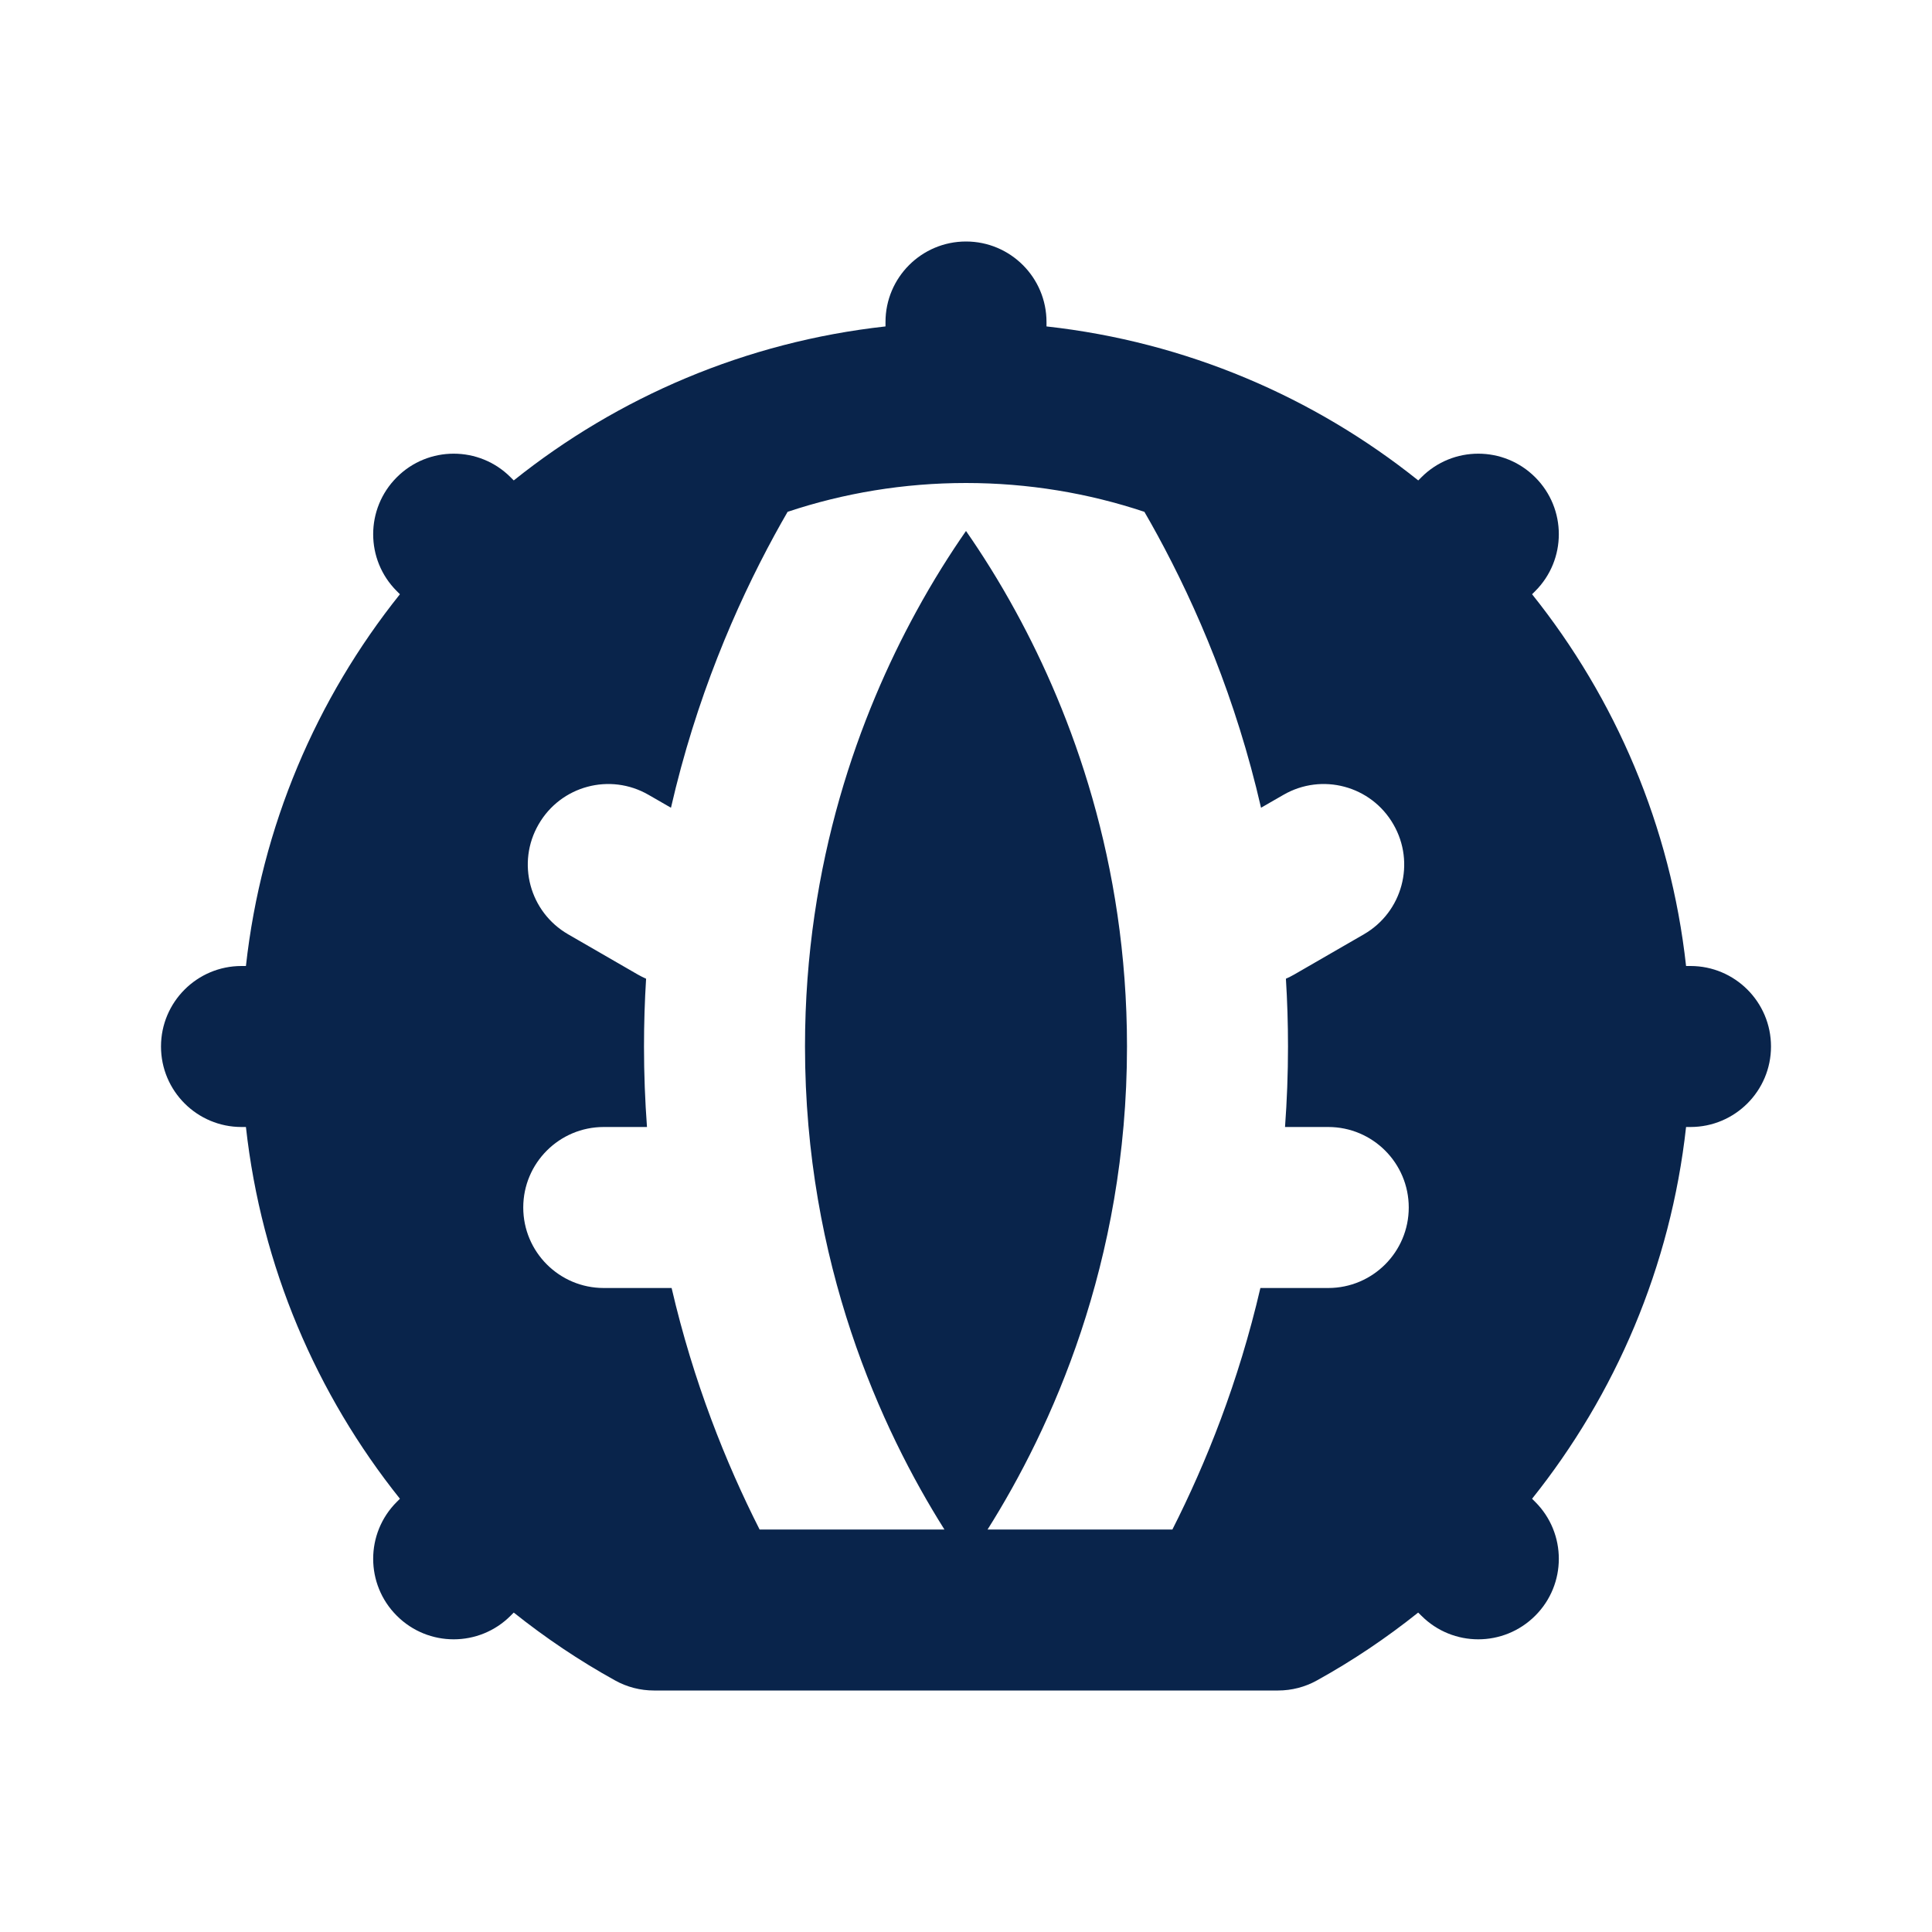 <?xml version="1.0" encoding="UTF-8"?>
<svg width="24px" height="24px" viewBox="0 0 24 24" version="1.1" xmlns="http://www.w3.org/2000/svg" xmlns:xlink="http://www.w3.org/1999/xlink">
    <title>cactus_2_fill</title>
    <g id="Icon" stroke="none" stroke-width="1" fill="none" fill-rule="evenodd">
        <g id="Nature" transform="translate(-192, -50)">
            <g id="cactus_2_fill" transform="translate(192, 50)">
                <path d="M24,0 L24,24 L0,24 L0,0 L24,0 Z M12.594,23.258 L12.582,23.259 L12.511,23.295 L12.492,23.299 L12.477,23.295 L12.406,23.259 C12.396,23.256 12.387,23.259 12.382,23.265 L12.378,23.276 L12.361,23.703 L12.366,23.724 L12.377,23.736 L12.48,23.81 L12.495,23.814 L12.507,23.81 L12.611,23.736 L12.623,23.72 L12.627,23.703 L12.61,23.276 C12.608,23.266 12.601,23.259 12.594,23.258 Z M12.858,23.145 L12.845,23.147 L12.66,23.24 L12.65,23.25 L12.647,23.261 L12.665,23.691 L12.67,23.703 L12.678,23.71 L12.879,23.803 C12.891,23.807 12.902,23.803 12.908,23.795 L12.912,23.781 L12.878,23.166 C12.875,23.155 12.867,23.147 12.858,23.145 Z M12.143,23.147 C12.133,23.142 12.122,23.145 12.116,23.153 L12.11,23.166 L12.076,23.781 C12.075,23.793 12.083,23.802 12.093,23.805 L12.108,23.803 L12.309,23.71 L12.319,23.702 L12.322,23.691 L12.34,23.261 L12.337,23.248 L12.328,23.24 L12.143,23.147 Z" id="MingCute" fill-rule="nonzero"></path>
                <path d="M12,3 C12.552,3 13,3.448 13,4 L13,4.055 C14.736,4.247 16.323,4.932 17.618,5.968 L17.657,5.929 C18.047,5.538 18.68,5.538 19.071,5.929 C19.462,6.319 19.462,6.953 19.071,7.343 L19.032,7.382 C20.068,8.677 20.753,10.264 20.945,12 L21,12 C21.552,12 22,12.448 22,13 C22,13.552 21.552,14 21,14 L20.945,14 C20.753,15.736 20.067,17.323 19.032,18.618 L19.071,18.657 C19.462,19.047 19.462,19.681 19.071,20.071 C18.68,20.462 18.047,20.462 17.657,20.071 L17.617,20.032 C17.224,20.346 16.804,20.629 16.361,20.874 C16.213,20.957 16.046,21 15.876,21 L8.124,21 C7.954,21 7.787,20.957 7.639,20.874 C7.196,20.629 6.776,20.346 6.382,20.032 L6.343,20.071 C5.953,20.462 5.319,20.462 4.929,20.071 C4.538,19.681 4.538,19.047 4.929,18.657 L4.968,18.618 C3.933,17.323 3.247,15.736 3.055,14 L3,14 C2.448,14 2,13.552 2,13 C2,12.448 2.448,12 3,12 L3.055,12 C3.247,10.264 3.932,8.677 4.968,7.382 L4.929,7.343 C4.538,6.953 4.538,6.32 4.929,5.929 C5.319,5.538 5.953,5.538 6.343,5.929 L6.382,5.968 C7.677,4.932 9.264,4.247 11,4.055 L11,4 C11,3.448 11.448,3 12,3 Z M8.343,16 C8.614,17.167 9.017,18.173 9.436,19 L11.732,19 C10.949,17.757 10,15.695 10,13 C10,10.704 10.688,8.868 11.378,7.604 C11.593,7.209 11.808,6.872 12,6.596 C12.192,6.872 12.407,7.209 12.622,7.604 C13.312,8.868 14,10.704 14,13 C14,15.695 13.051,17.757 12.268,19 L14.564,19 C14.983,18.173 15.386,17.167 15.657,16 L16.5,16 C17.052,16 17.5,15.552 17.5,15 C17.5,14.448 17.052,14 16.5,14 L15.963,14 C15.987,13.675 16,13.342 16,13 C16,12.713 15.991,12.432 15.974,12.158 C16.009,12.143 16.043,12.125 16.077,12.106 L16.943,11.606 C17.422,11.329 17.586,10.718 17.309,10.24 C17.033,9.761 16.422,9.597 15.943,9.874 L15.665,10.034 C15.354,8.679 14.865,7.54 14.378,6.646 C14.324,6.547 14.27,6.451 14.216,6.358 C13.52,6.126 12.774,6 12,6 C11.226,6 10.48,6.126 9.784,6.358 C9.73,6.451 9.676,6.547 9.622,6.646 C9.135,7.54 8.646,8.679 8.335,10.034 L8.057,9.874 C7.578,9.597 6.967,9.761 6.691,10.24 C6.414,10.718 6.578,11.329 7.057,11.606 L7.923,12.106 C7.957,12.125 7.991,12.143 8.026,12.158 C8.009,12.432 8,12.713 8,13 C8,13.342 8.013,13.675 8.037,14 L7.5,14 C6.948,14 6.5,14.448 6.5,15 C6.5,15.552 6.948,16 7.5,16 L8.343,16 Z" id="形状" fill="#09244B"></path>
            </g>
        </g>
    </g>
</svg>